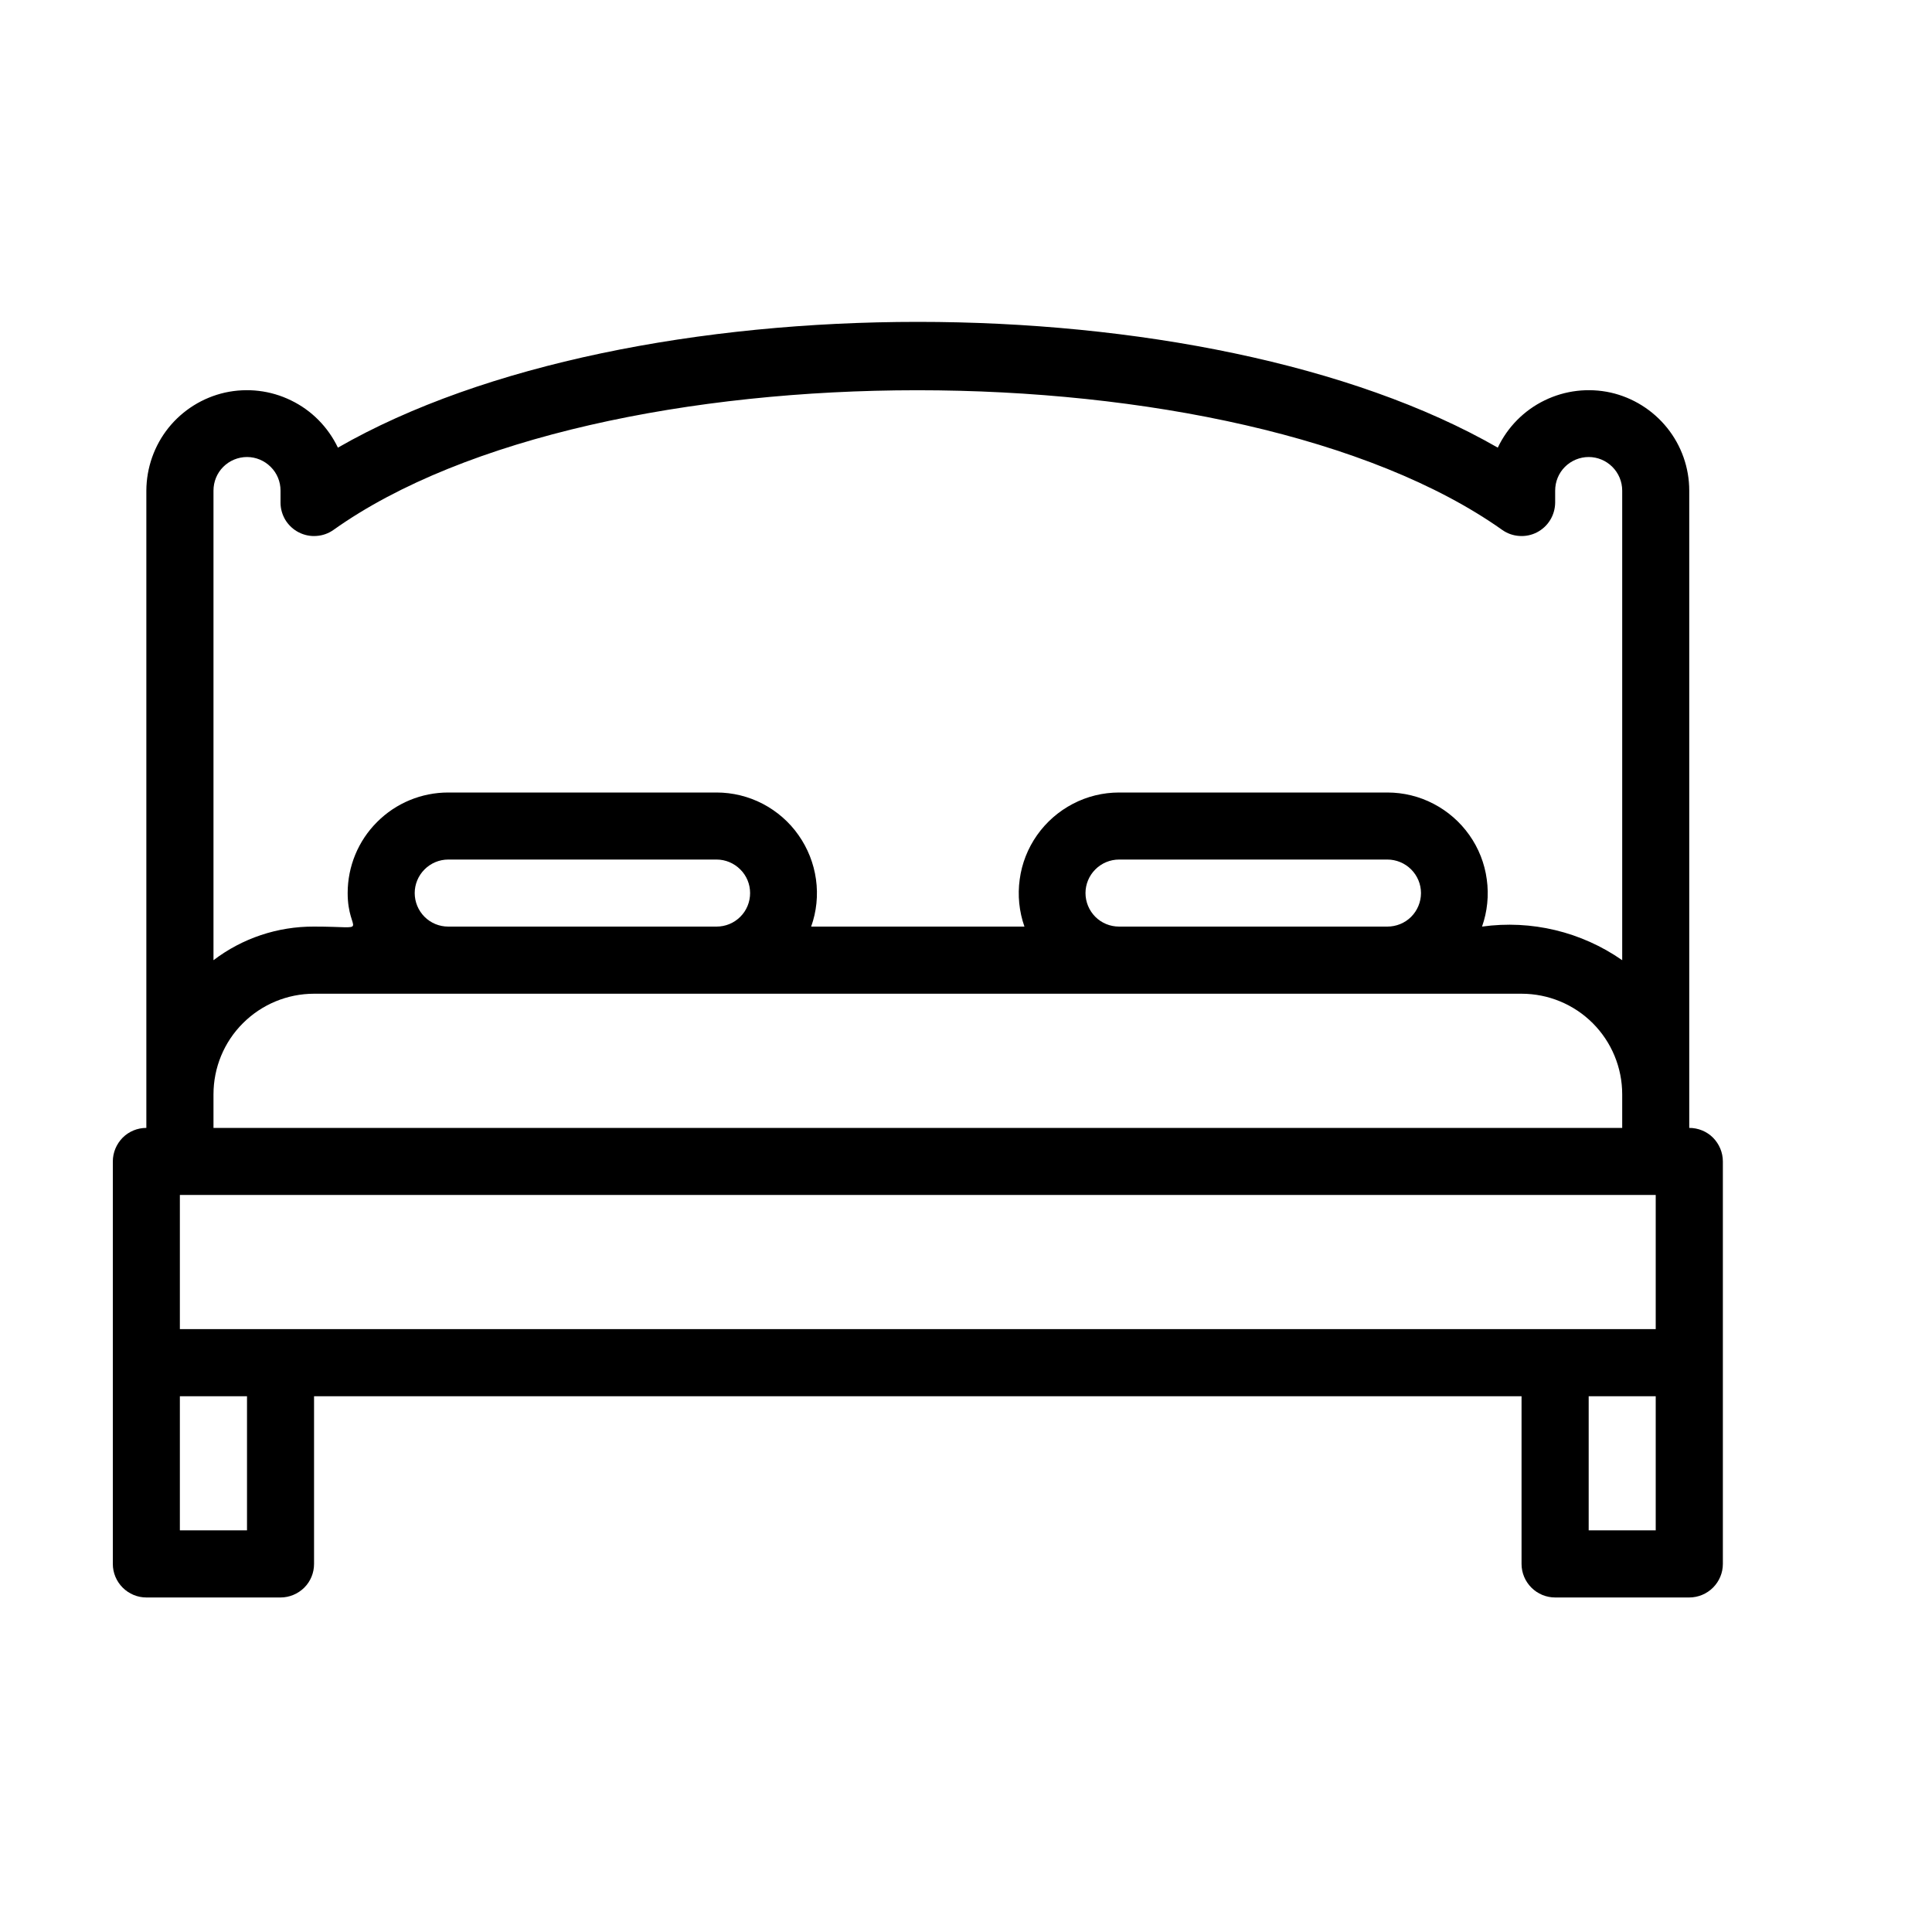 <svg width="20" height="20" viewBox="0 0 20 20" fill="none" xmlns="http://www.w3.org/2000/svg">
    <g clip-path="url(#clip0_579_13835)">
        <path d="M17.487 11.676V5.079C17.487 4.842 17.406 4.613 17.258 4.429C17.11 4.245 16.904 4.116 16.674 4.064C16.443 4.013 16.202 4.041 15.989 4.145C15.777 4.248 15.606 4.421 15.505 4.634C12.484 2.898 6.519 2.898 3.498 4.634C3.396 4.421 3.226 4.248 3.013 4.145C2.801 4.041 2.56 4.013 2.329 4.064C2.098 4.116 1.892 4.245 1.744 4.429C1.597 4.613 1.516 4.842 1.515 5.079V11.676C1.423 11.676 1.335 11.712 1.27 11.777C1.205 11.843 1.168 11.931 1.168 12.023V16.19C1.168 16.282 1.205 16.37 1.27 16.435C1.335 16.5 1.423 16.537 1.515 16.537H2.904C2.996 16.537 3.084 16.5 3.15 16.435C3.215 16.37 3.251 16.282 3.251 16.19V14.454H15.751V16.19C15.751 16.282 15.788 16.37 15.853 16.435C15.918 16.5 16.006 16.537 16.099 16.537H17.487C17.579 16.537 17.668 16.5 17.733 16.435C17.798 16.37 17.835 16.282 17.835 16.19V12.023C17.835 11.931 17.798 11.843 17.733 11.777C17.668 11.712 17.579 11.676 17.487 11.676ZM1.862 13.759V12.37H17.14V13.759H1.862ZM2.904 5.079V5.204C2.904 5.267 2.922 5.329 2.955 5.384C2.989 5.438 3.036 5.482 3.093 5.511C3.15 5.54 3.213 5.553 3.276 5.548C3.34 5.544 3.401 5.522 3.453 5.485C6.161 3.558 12.828 3.558 15.55 5.485C15.602 5.522 15.663 5.544 15.726 5.548C15.79 5.553 15.853 5.54 15.91 5.511C15.966 5.482 16.014 5.438 16.047 5.384C16.081 5.329 16.098 5.267 16.099 5.204V5.079C16.099 4.986 16.135 4.898 16.2 4.833C16.265 4.768 16.354 4.731 16.446 4.731C16.538 4.731 16.626 4.768 16.691 4.833C16.756 4.898 16.793 4.986 16.793 5.079V9.94C16.37 9.645 15.852 9.521 15.342 9.592C15.397 9.436 15.414 9.268 15.391 9.103C15.369 8.938 15.307 8.781 15.211 8.645C15.115 8.509 14.988 8.398 14.84 8.321C14.693 8.244 14.529 8.204 14.362 8.204H11.585C11.418 8.204 11.254 8.244 11.107 8.321C10.959 8.398 10.832 8.509 10.736 8.645C10.64 8.781 10.578 8.938 10.556 9.103C10.533 9.268 10.55 9.436 10.605 9.592H8.397C8.453 9.436 8.47 9.268 8.447 9.103C8.424 8.938 8.362 8.781 8.266 8.645C8.171 8.509 8.043 8.398 7.896 8.321C7.748 8.244 7.584 8.204 7.418 8.204H4.64C4.364 8.204 4.099 8.313 3.904 8.509C3.708 8.704 3.599 8.969 3.599 9.245C3.599 9.679 3.862 9.592 3.251 9.592C2.875 9.59 2.509 9.712 2.21 9.94V5.079C2.21 4.986 2.246 4.898 2.311 4.833C2.376 4.768 2.465 4.731 2.557 4.731C2.649 4.731 2.737 4.768 2.802 4.833C2.868 4.898 2.904 4.986 2.904 5.079ZM11.585 8.898H14.362C14.454 8.898 14.543 8.935 14.608 9C14.673 9.065 14.71 9.153 14.71 9.245C14.71 9.337 14.673 9.426 14.608 9.491C14.543 9.556 14.454 9.592 14.362 9.592H11.585C11.492 9.592 11.404 9.556 11.339 9.491C11.274 9.426 11.237 9.337 11.237 9.245C11.237 9.153 11.274 9.065 11.339 9C11.404 8.935 11.492 8.898 11.585 8.898ZM4.64 8.898H7.418C7.51 8.898 7.598 8.935 7.663 9C7.729 9.065 7.765 9.153 7.765 9.245C7.765 9.337 7.729 9.426 7.663 9.491C7.598 9.556 7.51 9.592 7.418 9.592H4.64C4.548 9.592 4.46 9.556 4.395 9.491C4.33 9.426 4.293 9.337 4.293 9.245C4.293 9.153 4.33 9.065 4.395 9C4.46 8.935 4.548 8.898 4.64 8.898ZM2.21 11.329C2.21 11.052 2.319 10.787 2.515 10.592C2.71 10.397 2.975 10.287 3.251 10.287H15.751C16.028 10.287 16.293 10.397 16.488 10.592C16.683 10.787 16.793 11.052 16.793 11.329V11.676H2.21V11.329ZM2.557 15.842H1.862V14.454H2.557V15.842ZM17.14 15.842H16.446V14.454H17.14V15.842Z" fill="black"/>
    </g>
    <defs>
        <clipPath id="clip0_579_13835">
            <rect width="20" height="20" fill="white"/>
        </clipPath>
    </defs>
</svg>
